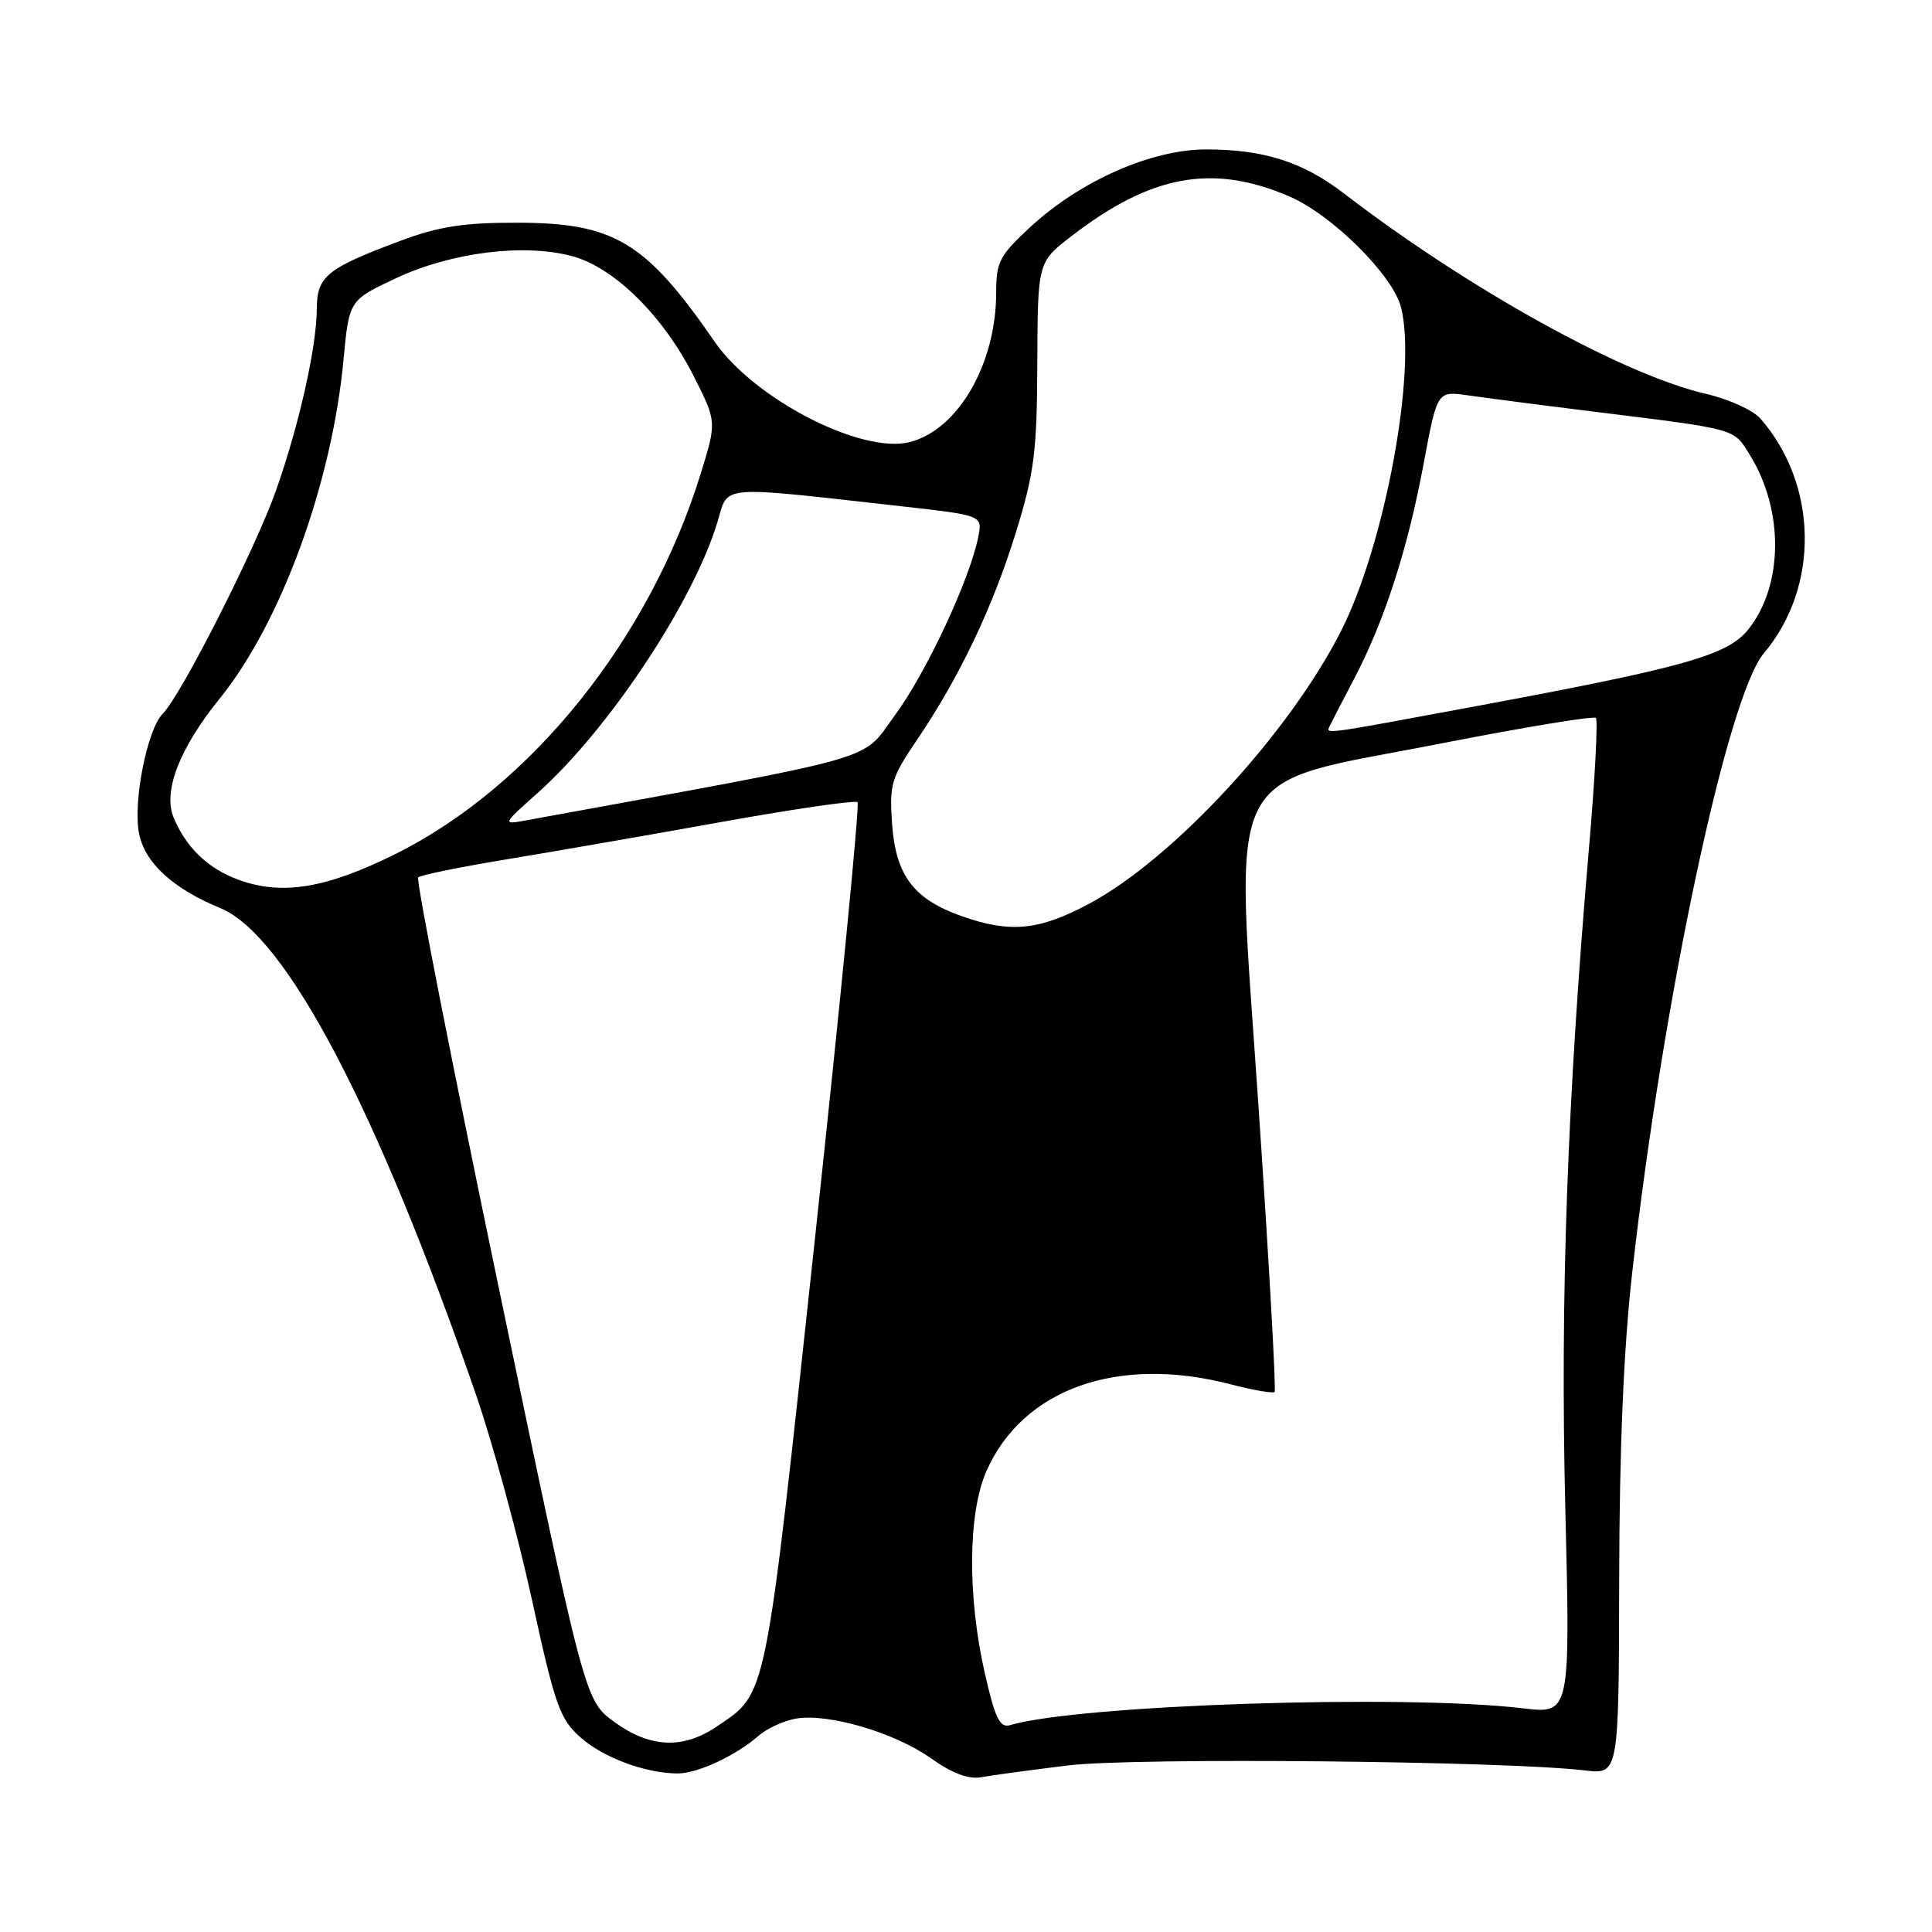 <?xml version="1.0" encoding="UTF-8" standalone="no"?>
<!DOCTYPE svg PUBLIC "-//W3C//DTD SVG 1.1//EN" "http://www.w3.org/Graphics/SVG/1.1/DTD/svg11.dtd" >
<svg xmlns="http://www.w3.org/2000/svg" xmlns:xlink="http://www.w3.org/1999/xlink" version="1.1" viewBox="0 0 256 256">
 <g >
 <path fill="currentColor"
d=" M 141.50 233.93 C 150.17 232.86 199.41 233.33 210.00 234.59 C 214.50 235.12 214.50 235.12 214.55 209.31 C 214.58 191.89 215.14 178.63 216.29 168.50 C 220.38 132.29 228.89 92.28 233.72 86.56 C 241.12 77.79 240.92 64.23 233.27 55.47 C 232.30 54.35 229.05 52.88 226.06 52.19 C 215.15 49.69 194.59 38.31 178.05 25.61 C 172.63 21.45 167.45 19.80 159.81 19.80 C 152.59 19.80 143.19 23.94 136.57 30.04 C 132.44 33.85 132.00 34.69 132.00 38.76 C 132.00 48.23 126.94 56.97 120.53 58.58 C 114.14 60.19 99.95 52.88 94.71 45.30 C 85.55 32.02 81.39 29.52 68.50 29.51 C 61.40 29.50 58.13 30.01 53.00 31.93 C 43.30 35.56 42.00 36.62 41.98 40.87 C 41.96 45.93 39.68 56.14 36.61 64.89 C 33.91 72.59 24.00 92.14 21.55 94.59 C 19.52 96.62 17.62 106.16 18.41 110.36 C 19.15 114.30 22.84 117.71 29.20 120.33 C 37.90 123.92 49.96 146.88 63.08 184.83 C 65.30 191.25 68.63 203.47 70.49 211.99 C 73.52 225.91 74.17 227.76 76.88 230.18 C 79.91 232.89 85.53 234.98 89.80 234.99 C 92.41 235.00 97.53 232.62 100.50 230.01 C 101.60 229.04 103.82 228.02 105.44 227.73 C 109.69 226.97 118.55 229.57 123.35 232.98 C 126.15 234.97 128.31 235.79 130.00 235.49 C 131.38 235.24 136.55 234.54 141.50 233.93 Z  M 81.40 228.17 C 77.50 225.33 77.50 225.33 66.18 171.07 C 59.95 141.23 55.10 116.56 55.41 116.26 C 55.72 115.95 61.04 114.87 67.23 113.85 C 73.43 112.83 86.29 110.59 95.80 108.88 C 105.32 107.17 113.35 106.01 113.63 106.30 C 113.92 106.59 111.38 132.63 107.98 164.16 C 101.31 226.10 101.69 224.20 95.01 228.75 C 90.51 231.81 86.16 231.62 81.40 228.17 Z  M 130.51 221.79 C 128.17 211.55 128.25 200.49 130.71 194.92 C 135.53 184.02 148.11 179.55 163.03 183.42 C 166.04 184.20 168.68 184.66 168.89 184.44 C 169.11 184.22 168.16 167.27 166.77 146.77 C 163.63 100.21 161.60 104.26 190.96 98.51 C 201.95 96.36 211.17 94.84 211.46 95.13 C 211.75 95.42 211.34 103.27 210.53 112.58 C 207.67 145.80 206.73 171.99 207.41 199.80 C 208.08 227.11 208.08 227.11 201.79 226.36 C 186.03 224.48 142.96 225.89 133.84 228.59 C 132.49 228.99 131.86 227.70 130.51 221.79 Z  M 127.39 121.38 C 121.08 119.15 118.70 116.00 118.21 109.24 C 117.83 103.94 118.08 103.08 121.53 98.00 C 127.14 89.73 131.60 80.36 134.65 70.42 C 137.05 62.64 137.41 59.79 137.45 48.12 C 137.50 34.73 137.50 34.73 142.00 31.27 C 152.55 23.14 160.70 21.66 170.85 26.03 C 176.52 28.47 184.58 36.48 185.65 40.74 C 187.76 49.14 183.52 72.05 177.75 83.50 C 170.90 97.09 155.47 113.81 144.26 119.78 C 137.64 123.31 133.84 123.67 127.39 121.38 Z  M 31.54 116.55 C 27.54 115.07 24.66 112.30 23.01 108.34 C 21.57 104.86 23.76 99.19 29.09 92.59 C 37.23 82.54 43.99 64.04 45.52 47.64 C 46.26 39.78 46.26 39.78 52.48 36.86 C 59.84 33.42 69.46 32.22 75.84 33.95 C 81.41 35.46 87.90 41.88 91.93 49.86 C 94.97 55.88 94.97 55.88 92.87 62.69 C 86.08 84.69 70.41 104.21 52.36 113.18 C 43.16 117.74 37.32 118.69 31.54 116.55 Z  M 71.22 105.09 C 80.64 96.70 91.92 79.70 95.08 69.12 C 96.56 64.19 94.88 64.33 119.85 67.13 C 130.19 68.30 130.19 68.30 129.62 71.17 C 128.49 76.82 122.71 89.18 118.57 94.79 C 113.99 101.00 117.82 99.91 69.50 108.74 C 66.57 109.28 66.61 109.19 71.22 105.09 Z  M 176.17 96.25 C 176.36 95.84 177.81 93.03 179.40 90.00 C 183.44 82.30 186.52 72.80 188.63 61.48 C 190.44 51.80 190.44 51.80 194.47 52.38 C 196.69 52.70 204.12 53.67 211.00 54.52 C 230.41 56.93 229.66 56.72 231.88 60.31 C 236.40 67.62 236.31 77.58 231.66 83.40 C 228.93 86.82 223.27 88.42 195.82 93.53 C 175.10 97.38 175.70 97.30 176.17 96.25 Z "/>
</g>
</svg>